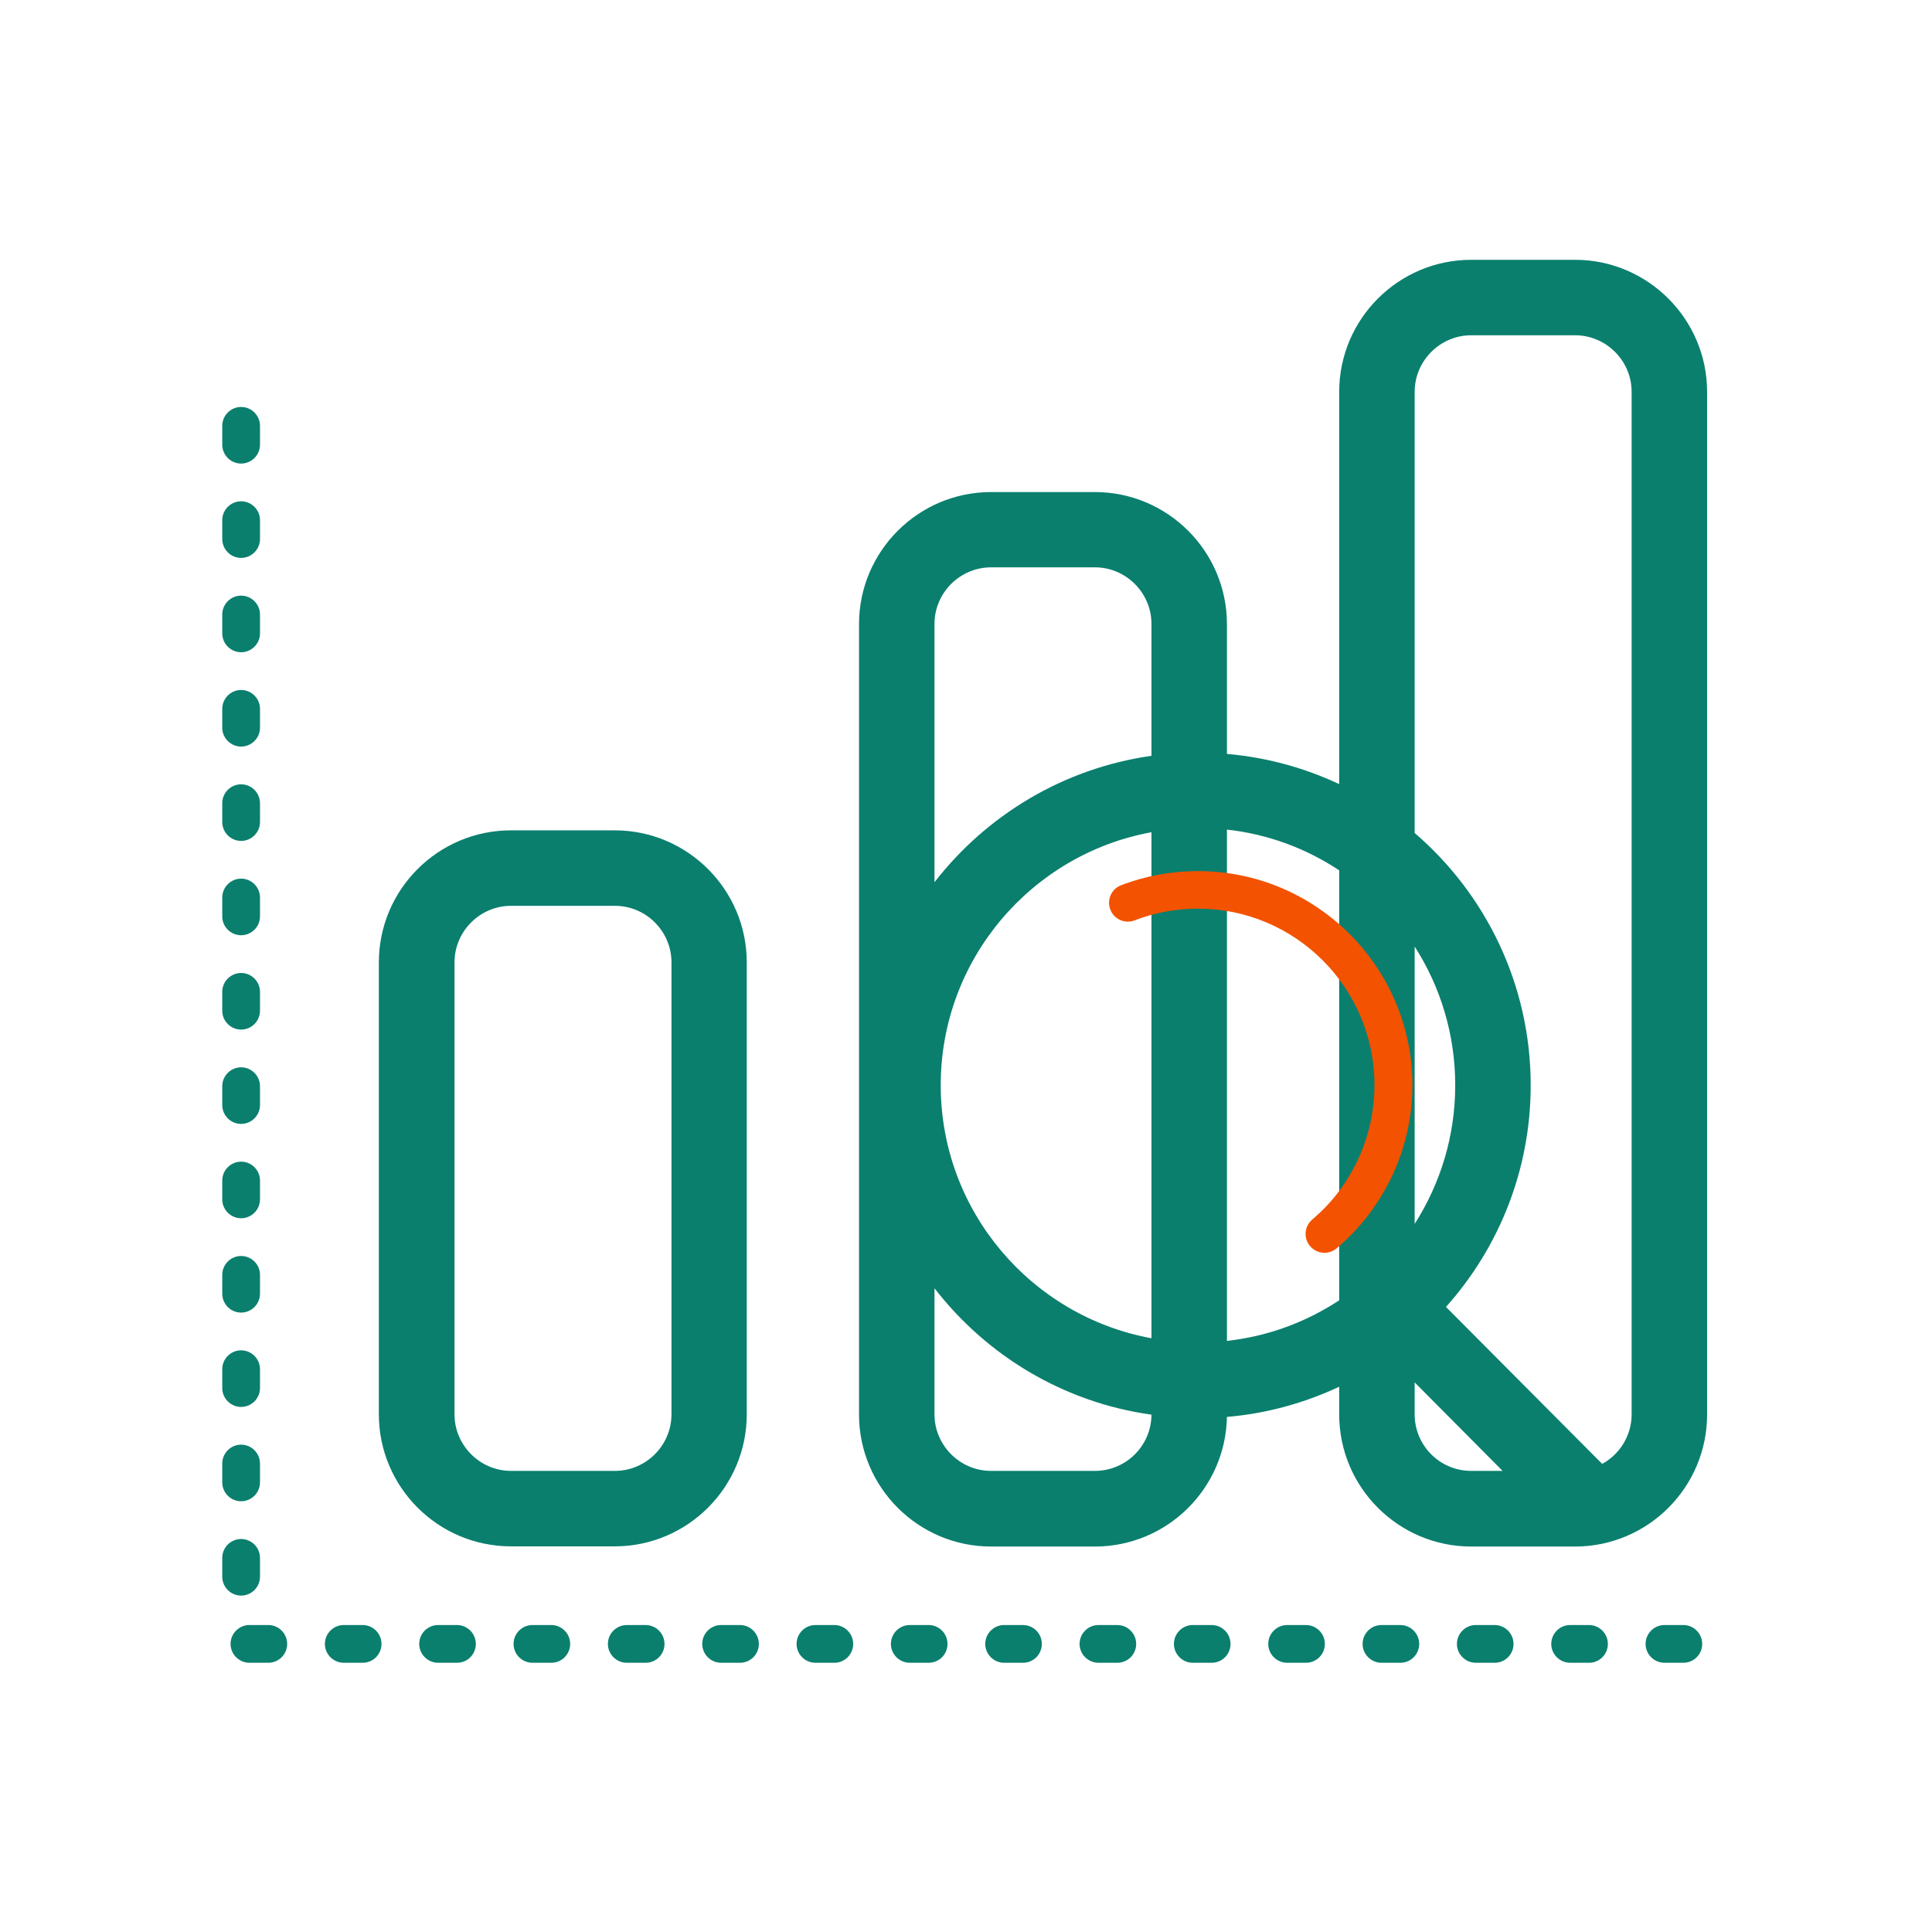 <svg width="800" height="800" viewBox="0 0 800 800" fill="none" xmlns="http://www.w3.org/2000/svg">
<path d="M254.531 640.312H211.562C181.406 640.312 156.875 615.781 156.875 585.625V398.516C156.875 368.359 181.406 343.828 211.562 343.828H254.531C284.687 343.828 309.219 368.359 309.219 398.516V585.625C309.219 615.781 284.687 640.312 254.531 640.312ZM211.641 375.078C198.75 375.078 188.203 385.625 188.203 398.516V585.625C188.203 598.516 198.75 609.062 211.641 609.062H254.609C267.5 609.062 278.047 598.516 278.047 585.625V398.516C278.047 385.625 267.5 375.078 254.609 375.078H211.641Z" fill="#0A7F6E"/>
<path d="M652.188 107.578H609.219C579.063 107.578 554.531 132.109 554.531 162.266V324.688C540.234 317.969 524.531 313.594 508.047 312.188V258.438C508.047 228.281 483.516 203.75 453.359 203.75H410.391C380.234 203.75 355.703 228.281 355.703 258.438V585.703C355.703 615.859 380.234 640.391 410.391 640.391H453.359C483.203 640.391 507.5 616.406 508.047 586.719C524.531 585.312 540.234 580.938 554.531 574.219V585.703C554.531 615.859 579.063 640.391 609.219 640.391H652.188C682.344 640.391 706.875 615.859 706.875 585.703V162.266C706.875 132.109 682.266 107.578 652.188 107.578ZM585.781 391.953C596.406 408.516 602.578 428.203 602.578 449.375C602.578 470.469 596.406 490.156 585.781 506.797V391.953ZM389.531 449.375C389.531 397.187 427.188 353.672 476.797 344.609V554.141C427.188 545.078 389.531 501.563 389.531 449.375ZM410.391 234.922H453.359C466.25 234.922 476.797 245.469 476.797 258.359V312.969C440.391 318.125 408.516 337.5 386.953 365.313V258.359C386.953 245.469 397.5 234.922 410.391 234.922ZM453.359 609.062H410.391C397.5 609.062 386.953 598.516 386.953 585.625V533.437C408.438 561.25 440.312 580.703 476.797 585.781C476.719 598.672 466.25 609.062 453.359 609.062ZM508.047 555.234V343.516C525.078 345.391 540.859 351.328 554.531 360.391V538.438C540.859 547.422 525.078 553.359 508.047 555.234ZM585.781 585.625V572.422L622.188 609.062H609.219C596.25 609.062 585.781 598.594 585.781 585.625ZM675.625 585.625C675.625 594.453 670.703 602.188 663.438 606.172L598.75 541.172C620.547 516.797 633.828 484.609 633.828 449.375C633.828 407.656 615.156 370.156 585.781 344.922V162.266C585.781 149.375 596.328 138.828 609.219 138.828H652.188C665.078 138.828 675.625 149.375 675.625 162.266V585.625ZM697.031 688.516H689.219C684.922 688.516 681.406 685 681.406 680.703C681.406 676.406 684.922 672.891 689.219 672.891H697.031C701.328 672.891 704.844 676.406 704.844 680.703C704.844 685 701.406 688.516 697.031 688.516ZM657.969 688.516H650.156C645.859 688.516 642.344 685 642.344 680.703C642.344 676.406 645.859 672.891 650.156 672.891H657.969C662.266 672.891 665.781 676.406 665.781 680.703C665.781 685 662.344 688.516 657.969 688.516ZM618.906 688.516H611.094C606.797 688.516 603.281 685 603.281 680.703C603.281 676.406 606.797 672.891 611.094 672.891H618.906C623.203 672.891 626.719 676.406 626.719 680.703C626.719 685 623.281 688.516 618.906 688.516ZM579.844 688.516H572.031C567.734 688.516 564.219 685 564.219 680.703C564.219 676.406 567.734 672.891 572.031 672.891H579.844C584.141 672.891 587.656 676.406 587.656 680.703C587.656 685 584.219 688.516 579.844 688.516ZM540.781 688.516H532.969C528.672 688.516 525.156 685 525.156 680.703C525.156 676.406 528.672 672.891 532.969 672.891H540.781C545.078 672.891 548.594 676.406 548.594 680.703C548.594 685 545.156 688.516 540.781 688.516ZM501.719 688.516H493.906C489.609 688.516 486.094 685 486.094 680.703C486.094 676.406 489.609 672.891 493.906 672.891H501.719C506.016 672.891 509.531 676.406 509.531 680.703C509.531 685 506.094 688.516 501.719 688.516ZM462.656 688.516H454.844C450.547 688.516 447.031 685 447.031 680.703C447.031 676.406 450.547 672.891 454.844 672.891H462.656C466.953 672.891 470.469 676.406 470.469 680.703C470.469 685 467.031 688.516 462.656 688.516ZM423.594 688.516H415.781C411.484 688.516 407.969 685 407.969 680.703C407.969 676.406 411.484 672.891 415.781 672.891H423.594C427.891 672.891 431.406 676.406 431.406 680.703C431.406 685 427.969 688.516 423.594 688.516ZM384.531 688.516H376.719C372.422 688.516 368.906 685 368.906 680.703C368.906 676.406 372.422 672.891 376.719 672.891H384.531C388.828 672.891 392.344 676.406 392.344 680.703C392.344 685 388.906 688.516 384.531 688.516ZM345.469 688.516H337.656C333.359 688.516 329.844 685 329.844 680.703C329.844 676.406 333.359 672.891 337.656 672.891H345.469C349.766 672.891 353.281 676.406 353.281 680.703C353.281 685 349.844 688.516 345.469 688.516ZM306.406 688.516H298.594C294.297 688.516 290.781 685 290.781 680.703C290.781 676.406 294.297 672.891 298.594 672.891H306.406C310.703 672.891 314.219 676.406 314.219 680.703C314.219 685 310.781 688.516 306.406 688.516ZM267.344 688.516H259.531C255.234 688.516 251.719 685 251.719 680.703C251.719 676.406 255.234 672.891 259.531 672.891H267.344C271.641 672.891 275.156 676.406 275.156 680.703C275.156 685 271.719 688.516 267.344 688.516ZM228.281 688.516H220.469C216.172 688.516 212.656 685 212.656 680.703C212.656 676.406 216.172 672.891 220.469 672.891H228.281C232.578 672.891 236.094 676.406 236.094 680.703C236.094 685 232.656 688.516 228.281 688.516ZM189.219 688.516H181.406C177.109 688.516 173.594 685 173.594 680.703C173.594 676.406 177.109 672.891 181.406 672.891H189.219C193.516 672.891 197.031 676.406 197.031 680.703C197.031 685 193.594 688.516 189.219 688.516ZM150.156 688.516H142.344C138.047 688.516 134.531 685 134.531 680.703C134.531 676.406 138.047 672.891 142.344 672.891H150.156C154.453 672.891 157.969 676.406 157.969 680.703C157.969 685 154.531 688.516 150.156 688.516ZM111.094 688.516H103.281C98.984 688.516 95.469 685 95.469 680.703C95.469 676.406 98.984 672.891 103.281 672.891H111.094C115.391 672.891 118.906 676.406 118.906 680.703C118.906 685 115.469 688.516 111.094 688.516ZM99.844 660.703C95.547 660.703 92.031 657.188 92.031 652.891V645.078C92.031 640.781 95.547 637.266 99.844 637.266C104.141 637.266 107.656 640.781 107.656 645.078V652.891C107.656 657.188 104.141 660.703 99.844 660.703ZM99.844 621.641C95.547 621.641 92.031 618.125 92.031 613.828V606.016C92.031 601.719 95.547 598.203 99.844 598.203C104.141 598.203 107.656 601.719 107.656 606.016V613.828C107.656 618.125 104.141 621.641 99.844 621.641ZM99.844 582.578C95.547 582.578 92.031 579.062 92.031 574.766V566.953C92.031 562.656 95.547 559.141 99.844 559.141C104.141 559.141 107.656 562.656 107.656 566.953V574.766C107.656 579.062 104.141 582.578 99.844 582.578ZM99.844 543.516C95.547 543.516 92.031 540 92.031 535.703V527.891C92.031 523.594 95.547 520.078 99.844 520.078C104.141 520.078 107.656 523.594 107.656 527.891V535.703C107.656 540 104.141 543.516 99.844 543.516ZM99.844 504.453C95.547 504.453 92.031 500.938 92.031 496.641V488.828C92.031 484.531 95.547 481.016 99.844 481.016C104.141 481.016 107.656 484.531 107.656 488.828V496.641C107.656 500.938 104.141 504.453 99.844 504.453ZM99.844 465.391C95.547 465.391 92.031 461.875 92.031 457.578V449.766C92.031 445.469 95.547 441.953 99.844 441.953C104.141 441.953 107.656 445.469 107.656 449.766V457.578C107.656 461.875 104.141 465.391 99.844 465.391ZM99.844 426.328C95.547 426.328 92.031 422.812 92.031 418.516V410.703C92.031 406.406 95.547 402.891 99.844 402.891C104.141 402.891 107.656 406.406 107.656 410.703V418.516C107.656 422.812 104.141 426.328 99.844 426.328ZM99.844 387.266C95.547 387.266 92.031 383.75 92.031 379.453V371.641C92.031 367.344 95.547 363.828 99.844 363.828C104.141 363.828 107.656 367.344 107.656 371.641V379.453C107.656 383.75 104.141 387.266 99.844 387.266ZM99.844 348.203C95.547 348.203 92.031 344.688 92.031 340.391V332.578C92.031 328.281 95.547 324.766 99.844 324.766C104.141 324.766 107.656 328.281 107.656 332.578V340.391C107.656 344.688 104.141 348.203 99.844 348.203ZM99.844 309.141C95.547 309.141 92.031 305.625 92.031 301.328V293.516C92.031 289.219 95.547 285.703 99.844 285.703C104.141 285.703 107.656 289.219 107.656 293.516V301.328C107.656 305.625 104.141 309.141 99.844 309.141ZM99.844 270.078C95.547 270.078 92.031 266.563 92.031 262.266V254.453C92.031 250.156 95.547 246.641 99.844 246.641C104.141 246.641 107.656 250.156 107.656 254.453V262.266C107.656 266.563 104.141 270.078 99.844 270.078ZM99.844 231.016C95.547 231.016 92.031 227.5 92.031 223.203V215.391C92.031 211.094 95.547 207.578 99.844 207.578C104.141 207.578 107.656 211.094 107.656 215.391V223.203C107.656 227.5 104.141 231.016 99.844 231.016ZM99.844 191.953C95.547 191.953 92.031 188.438 92.031 184.141V176.328C92.031 172.031 95.547 168.516 99.844 168.516C104.141 168.516 107.656 172.031 107.656 176.328V184.141C107.656 188.438 104.141 191.953 99.844 191.953Z" fill="#0A7F6E"/>
<path d="M496.094 360.703C485.156 360.703 474.375 362.656 464.219 366.562C460.156 368.125 458.203 372.656 459.765 376.641C461.328 380.703 465.859 382.656 469.844 381.094C478.203 377.891 487.031 376.25 496.094 376.25C536.406 376.25 569.14 409.062 569.14 449.297C569.14 464.687 564.375 479.375 555.469 491.875C552.031 496.719 547.969 501.094 543.359 505C540.078 507.813 539.687 512.734 542.5 516.016C544.062 517.812 546.25 518.75 548.437 518.75C550.234 518.75 552.031 518.125 553.515 516.875C558.984 512.187 563.984 506.875 568.203 500.938C579.062 485.781 584.844 467.969 584.844 449.219C584.765 400.469 545 360.703 496.094 360.703Z" fill="#F35200"/>
</svg>
